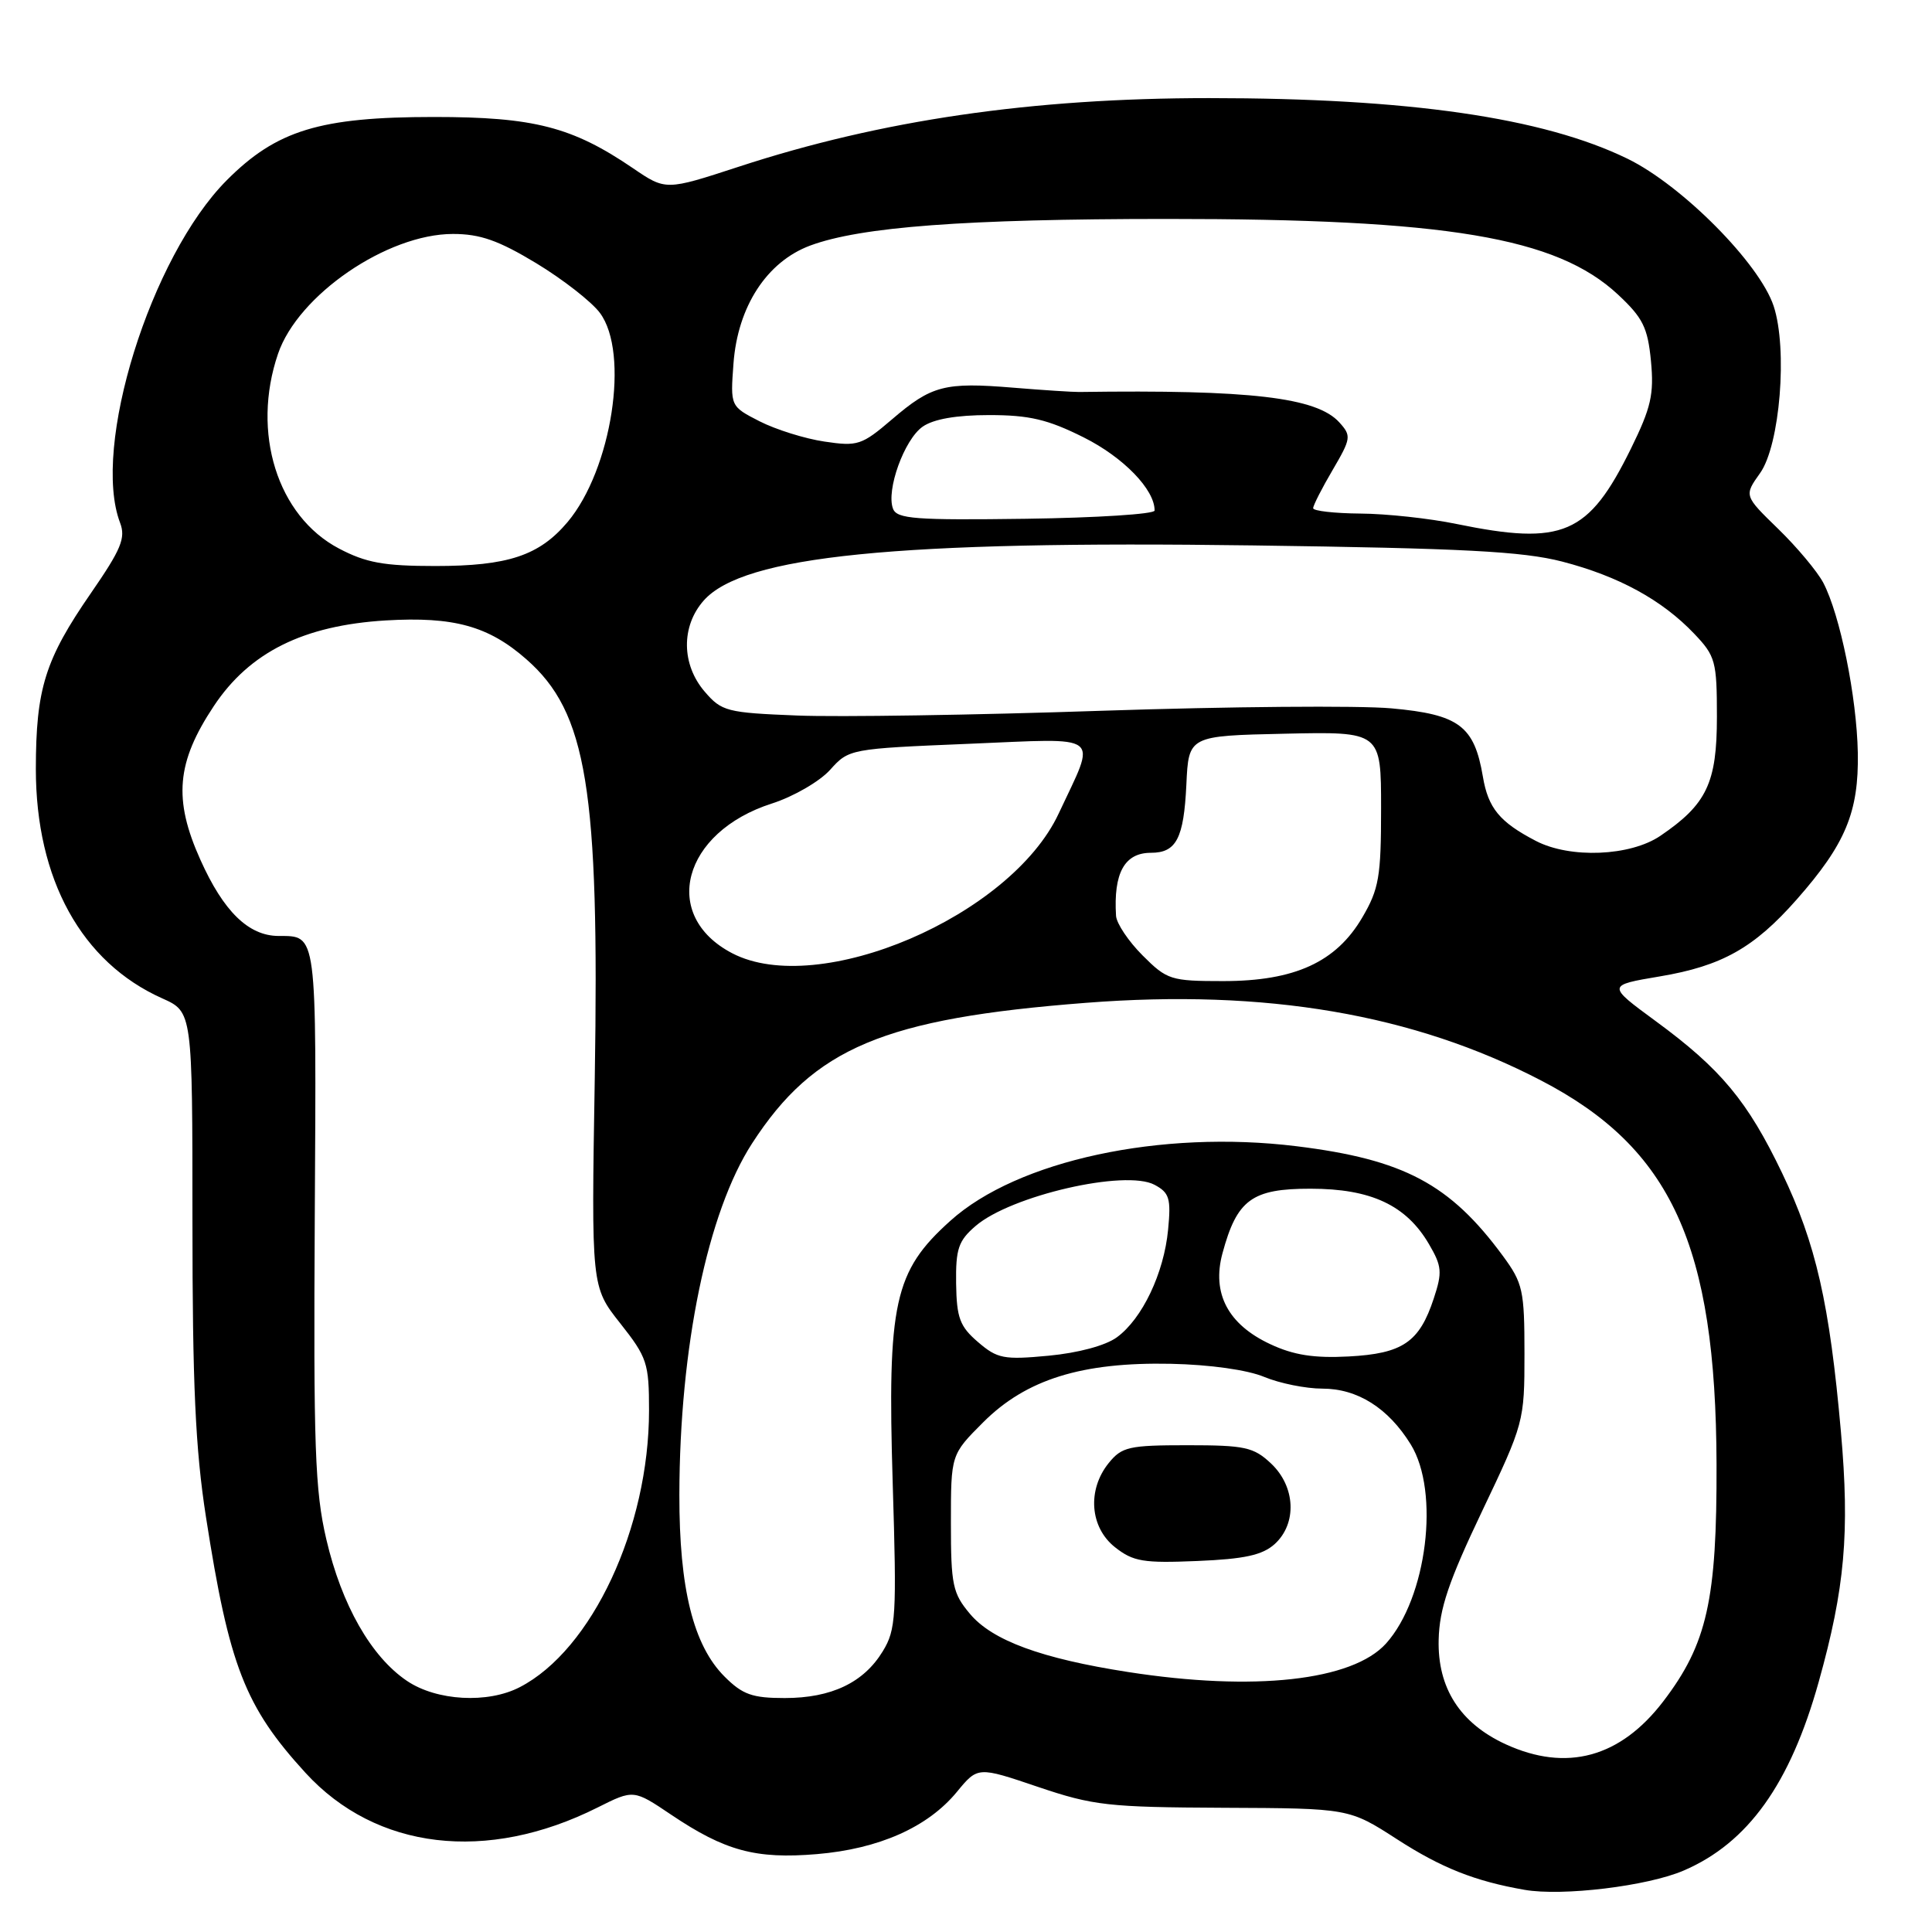 <?xml version="1.0" encoding="UTF-8" standalone="no"?>
<!DOCTYPE svg PUBLIC "-//W3C//DTD SVG 1.1//EN" "http://www.w3.org/Graphics/SVG/1.1/DTD/svg11.dtd" >
<svg xmlns="http://www.w3.org/2000/svg" xmlns:xlink="http://www.w3.org/1999/xlink" version="1.1" viewBox="0 0 256 256">
 <g >
 <path fill="currentColor"
d=" M 223.09 247.86 C 231.62 244.20 237.21 236.38 240.99 222.85 C 244.46 210.45 245.11 203.08 243.93 189.70 C 242.43 172.73 240.62 164.79 236.14 155.44 C 231.56 145.89 228.04 141.65 219.37 135.29 C 212.93 130.56 212.93 130.56 219.93 129.38 C 228.16 128.00 232.42 125.60 238.07 119.19 C 244.54 111.85 246.31 107.60 246.17 99.75 C 246.03 92.34 243.82 81.46 241.59 77.21 C 240.80 75.72 238.12 72.51 235.63 70.09 C 231.09 65.68 231.09 65.68 233.22 62.69 C 235.86 58.98 236.89 46.24 235.02 40.56 C 233.15 34.91 222.89 24.56 215.65 21.03 C 204.46 15.58 186.67 13.00 160.21 13.00 C 136.71 13.00 116.76 15.91 97.86 22.10 C 88.22 25.25 88.22 25.25 83.86 22.28 C 75.82 16.81 70.75 15.50 57.50 15.50 C 42.39 15.50 36.64 17.26 30.04 23.89 C 19.95 34.03 12.10 59.25 15.91 69.27 C 16.68 71.29 16.06 72.78 12.05 78.59 C 5.97 87.39 4.76 91.25 4.75 101.89 C 4.75 116.52 10.80 127.51 21.50 132.29 C 25.50 134.08 25.50 134.08 25.50 161.79 C 25.50 183.45 25.89 192.01 27.29 201.00 C 30.36 220.74 32.45 226.13 40.47 234.90 C 49.83 245.13 64.51 246.87 79.19 239.50 C 83.96 237.11 83.96 237.11 88.95 240.47 C 96.07 245.26 100.15 246.36 108.24 245.68 C 116.46 244.99 122.93 242.12 126.78 237.45 C 129.56 234.07 129.56 234.07 137.53 236.77 C 144.87 239.25 146.82 239.47 162.13 239.54 C 178.76 239.61 178.76 239.61 185.13 243.72 C 190.98 247.50 195.45 249.27 202.00 250.41 C 207.01 251.29 218.31 249.92 223.09 247.86 Z  M 199.50 231.12 C 193.47 228.34 190.47 223.67 190.63 217.27 C 190.73 213.15 191.95 209.55 196.38 200.25 C 201.93 188.61 202.00 188.35 202.00 179.38 C 202.00 170.95 201.79 170.02 199.13 166.40 C 192.12 156.88 186.00 153.63 171.79 151.88 C 153.82 149.67 134.81 153.76 125.93 161.76 C 118.47 168.46 117.56 172.61 118.29 196.59 C 118.83 214.16 118.72 215.93 116.98 218.79 C 114.45 222.96 110.17 225.00 103.97 225.00 C 99.68 225.00 98.39 224.54 96.01 222.16 C 91.87 218.02 90.00 210.50 90.02 198.07 C 90.05 178.52 93.76 160.60 99.66 151.50 C 107.86 138.84 117.10 134.95 143.90 132.88 C 167.72 131.03 187.30 134.37 204.22 143.18 C 221.48 152.15 227.36 165.02 227.45 194.00 C 227.51 212.00 226.20 217.83 220.40 225.43 C 214.70 232.89 207.58 234.83 199.50 231.12 Z  M 53.93 222.73 C 49.18 219.53 45.27 212.67 43.24 203.97 C 41.73 197.51 41.53 191.72 41.71 161.03 C 41.93 123.13 42.04 124.05 36.88 124.02 C 32.92 123.99 29.62 120.77 26.55 113.92 C 22.95 105.92 23.38 101.01 28.33 93.56 C 33.07 86.42 40.21 82.87 51.12 82.21 C 60.12 81.68 64.73 82.95 69.75 87.36 C 77.78 94.40 79.43 104.54 78.81 142.85 C 78.35 170.50 78.35 170.50 82.18 175.34 C 85.75 179.86 86.00 180.62 86.00 186.88 C 86.00 202.42 78.44 218.62 68.87 223.56 C 64.63 225.76 57.86 225.38 53.93 222.73 Z  M 149.47 221.55 C 138.01 219.77 131.49 217.38 128.53 213.85 C 126.23 211.12 126.00 210.02 126.00 201.79 C 126.00 192.74 126.00 192.74 130.28 188.46 C 135.97 182.77 143.35 180.47 155.15 180.71 C 160.32 180.82 165.30 181.52 167.52 182.45 C 169.57 183.30 173.03 184.00 175.22 184.00 C 179.88 184.00 183.95 186.57 186.93 191.39 C 190.82 197.69 189.08 211.74 183.66 217.77 C 179.21 222.71 166.18 224.15 149.47 221.55 Z  M 168.90 204.60 C 171.89 201.88 171.67 196.98 168.42 193.92 C 166.11 191.75 164.96 191.50 157.33 191.50 C 149.60 191.50 148.65 191.71 146.91 193.86 C 144.04 197.41 144.41 202.39 147.75 205.02 C 150.16 206.92 151.50 207.14 158.65 206.84 C 164.92 206.58 167.27 206.06 168.90 204.60 Z  M 129.59 177.83 C 127.18 175.76 126.76 174.63 126.69 170.07 C 126.63 165.48 126.99 164.41 129.27 162.45 C 133.95 158.42 149.12 154.93 152.98 156.99 C 154.95 158.04 155.18 158.80 154.78 162.93 C 154.23 168.71 151.35 174.75 147.99 177.20 C 146.49 178.30 142.86 179.27 138.94 179.64 C 133.00 180.20 132.15 180.03 129.59 177.83 Z  M 168.32 178.11 C 162.72 175.50 160.55 171.38 161.98 166.08 C 163.90 158.96 165.88 157.50 173.66 157.51 C 181.67 157.51 186.34 159.70 189.35 164.86 C 191.06 167.78 191.13 168.58 189.98 172.06 C 188.07 177.86 185.86 179.36 178.69 179.74 C 174.12 179.98 171.41 179.56 168.32 178.11 Z  M 151.40 126.60 C 149.53 124.73 147.95 122.37 147.88 121.35 C 147.53 115.67 149.01 113.00 152.50 113.00 C 155.87 113.00 156.86 111.10 157.20 103.96 C 157.50 97.50 157.50 97.50 170.25 97.22 C 183.00 96.94 183.00 96.94 183.00 107.13 C 183.00 116.18 182.72 117.80 180.51 121.57 C 177.04 127.49 171.56 130.00 162.08 130.00 C 155.13 130.00 154.64 129.84 151.40 126.60 Z  M 97.02 126.31 C 87.48 121.34 90.41 110.27 102.28 106.47 C 105.15 105.55 108.62 103.54 110.00 102.00 C 112.48 99.24 112.62 99.21 128.33 98.56 C 146.40 97.82 145.33 96.99 140.28 107.80 C 133.92 121.41 108.50 132.29 97.02 126.31 Z  M 203.50 111.42 C 198.71 108.93 197.19 107.08 196.49 102.91 C 195.35 96.18 193.33 94.67 184.37 93.86 C 180.04 93.47 162.78 93.62 146.00 94.18 C 129.22 94.75 111.06 95.03 105.63 94.81 C 96.31 94.44 95.62 94.26 93.38 91.65 C 90.29 88.06 90.23 82.98 93.25 79.57 C 98.50 73.65 118.70 71.62 166.00 72.27 C 193.85 72.65 201.75 73.06 206.99 74.41 C 214.47 76.35 220.23 79.49 224.50 83.98 C 227.31 86.93 227.50 87.63 227.50 94.99 C 227.50 103.74 226.16 106.57 220.01 110.75 C 216.02 113.46 208.04 113.79 203.50 111.42 Z  M 44.91 72.68 C 36.75 68.39 33.28 57.30 36.84 46.88 C 39.49 39.09 51.30 31.00 60.02 31.00 C 63.62 31.00 66.06 31.86 71.06 34.88 C 74.59 37.02 78.39 39.98 79.49 41.46 C 83.45 46.77 81.06 62.21 75.21 69.17 C 71.46 73.62 67.31 75.00 57.69 75.00 C 50.86 75.00 48.50 74.57 44.91 72.68 Z  M 193.00 69.43 C 189.43 68.69 183.69 68.07 180.25 68.05 C 176.81 68.02 174.00 67.70 174.00 67.34 C 174.00 66.97 175.16 64.69 176.59 62.26 C 179.03 58.09 179.08 57.75 177.47 55.97 C 174.47 52.65 165.65 51.62 143.00 51.94 C 142.18 51.95 138.24 51.70 134.26 51.37 C 125.16 50.62 123.44 51.07 118.19 55.57 C 114.19 58.99 113.64 59.17 109.24 58.51 C 106.66 58.13 102.80 56.92 100.66 55.83 C 96.77 53.84 96.77 53.84 97.19 48.17 C 97.75 40.61 101.61 34.68 107.35 32.54 C 114.06 30.05 127.86 29.02 154.53 29.01 C 191.68 29.00 206.23 31.43 214.38 39.02 C 217.69 42.11 218.33 43.39 218.76 47.83 C 219.18 52.25 218.78 54.01 216.10 59.46 C 210.48 70.87 207.11 72.32 193.00 69.43 Z  M 118.33 67.41 C 117.39 64.97 119.82 58.24 122.25 56.54 C 123.69 55.53 126.73 55.00 131.06 55.00 C 136.39 55.00 138.83 55.57 143.60 57.96 C 148.86 60.59 153.02 64.88 152.99 67.65 C 152.99 68.12 145.32 68.61 135.95 68.74 C 121.30 68.94 118.84 68.76 118.33 67.41 Z "/>
</g>
</svg>